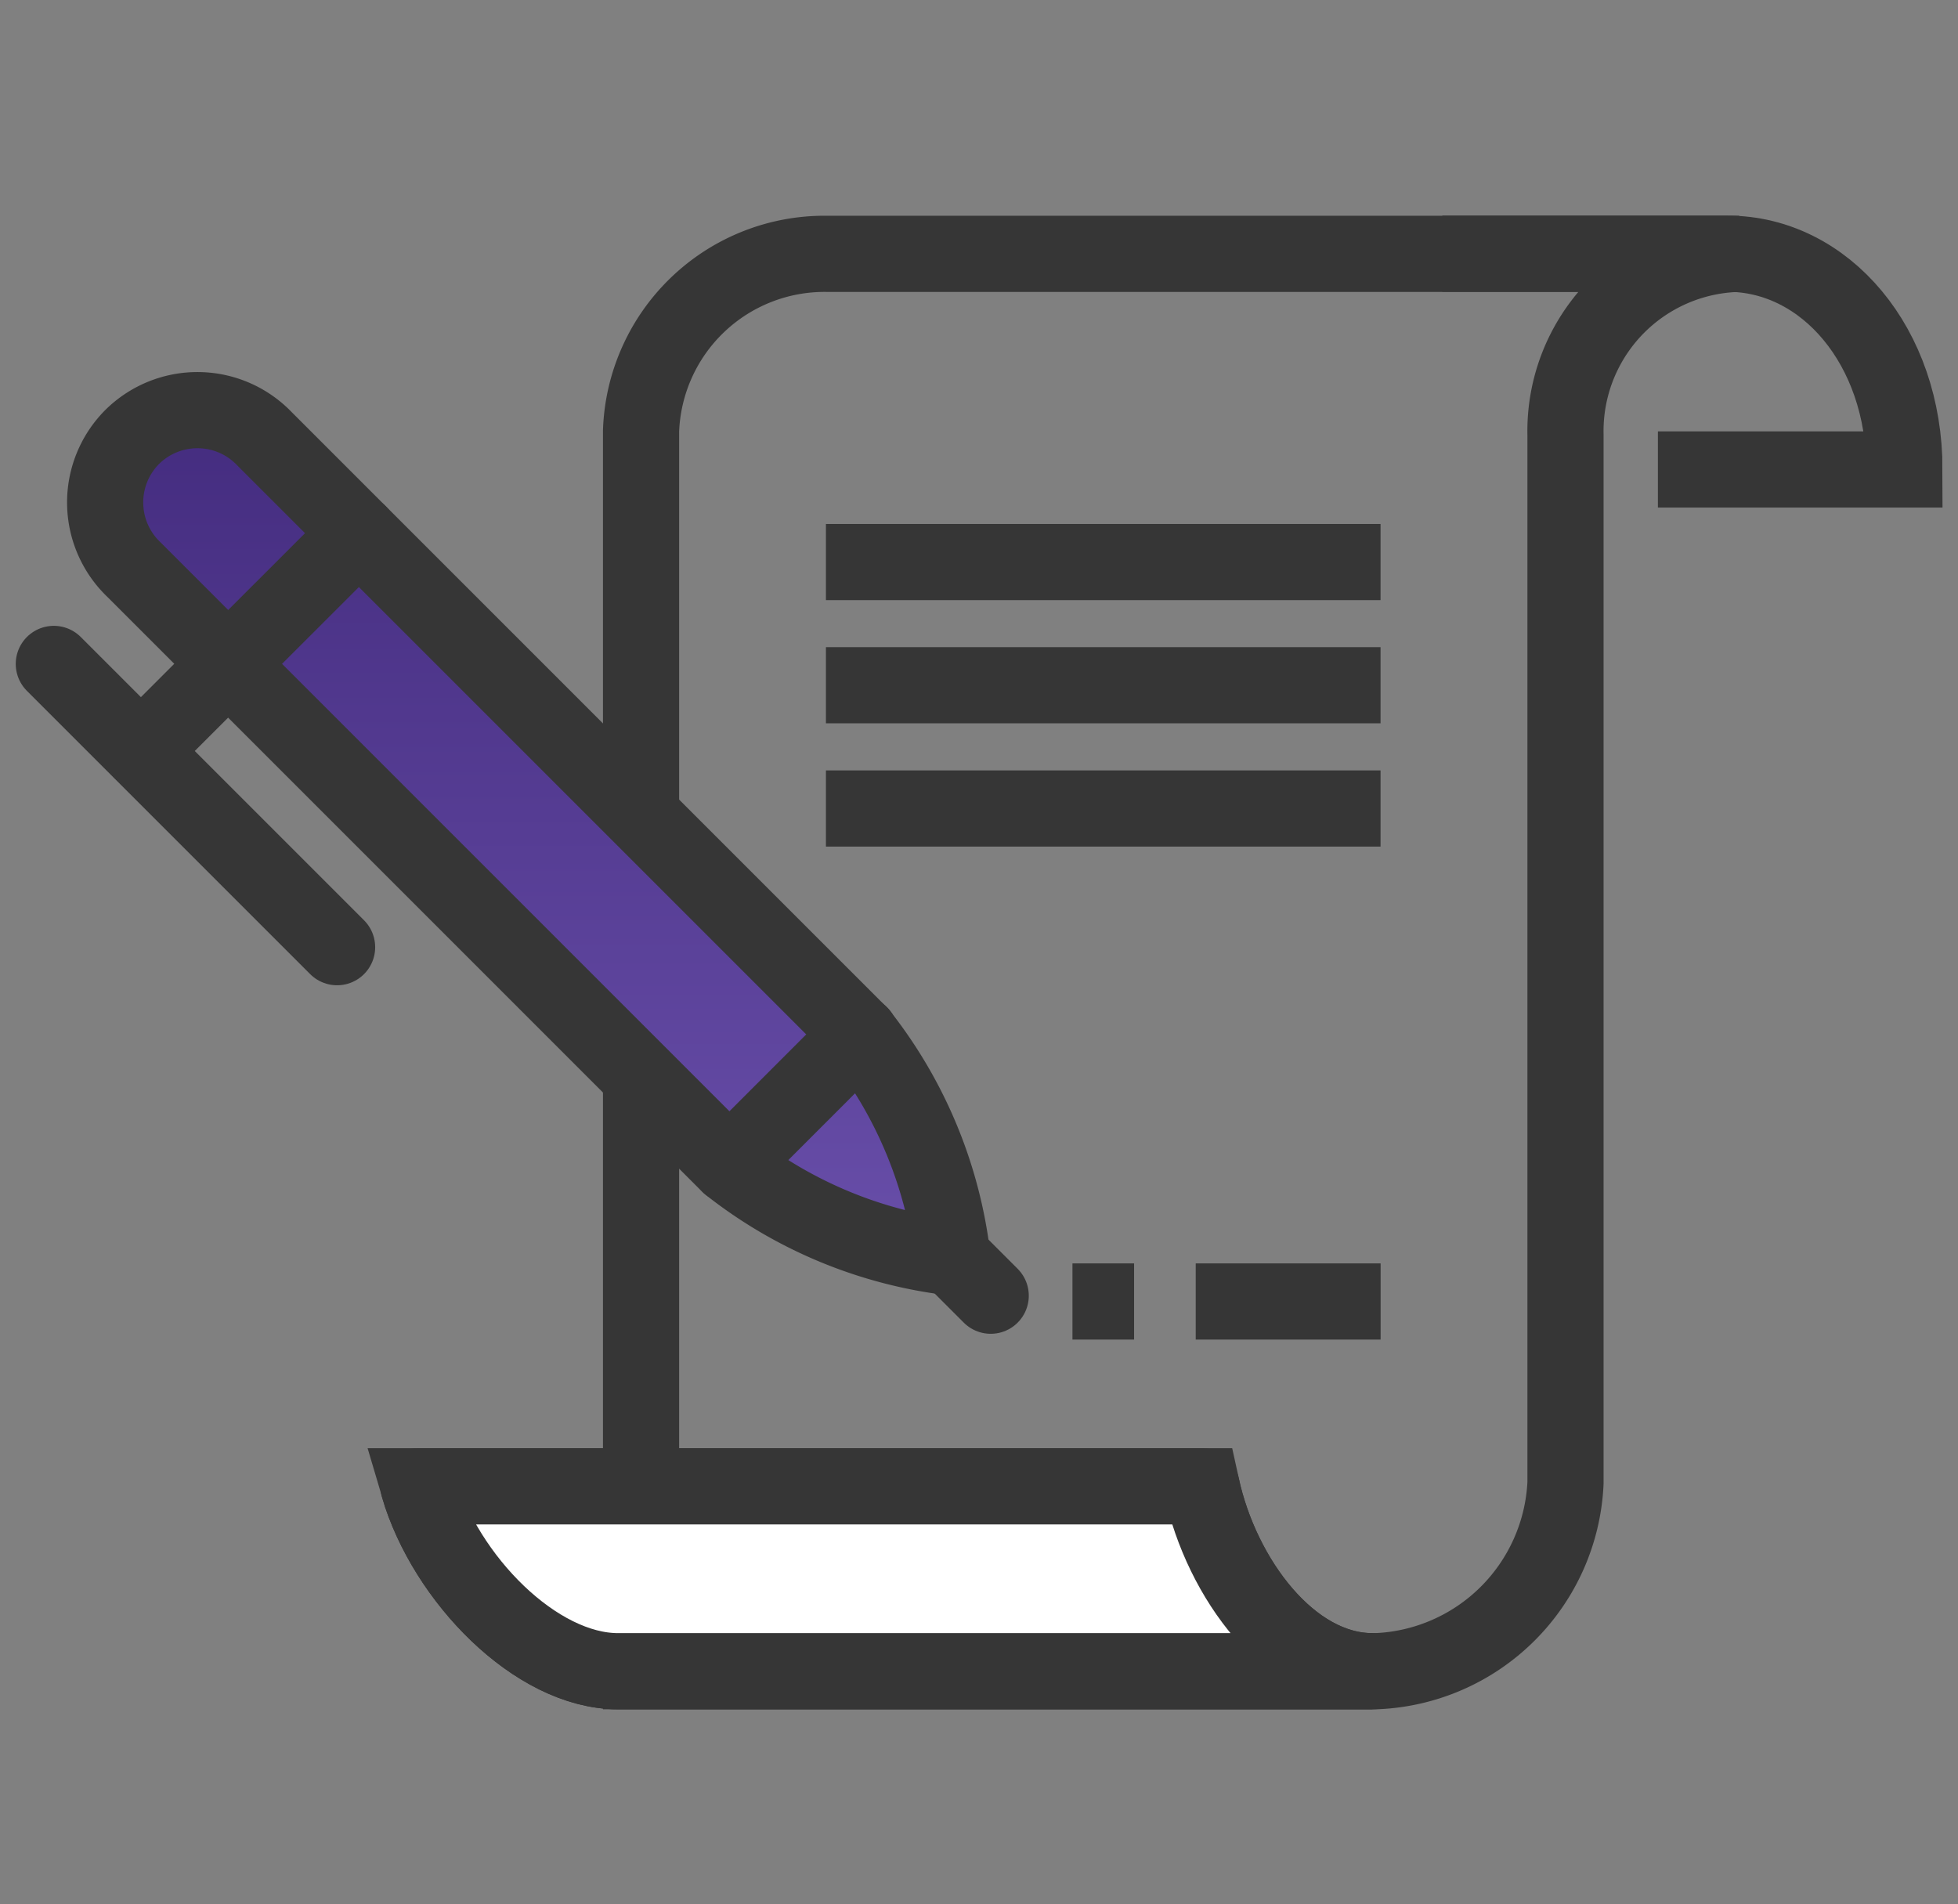 <svg xmlns="http://www.w3.org/2000/svg" xmlns:xlink="http://www.w3.org/1999/xlink" width="30.849" height="30" viewBox="0 0 30.849 30"><rect x="0" y="0" width="30.849" height="30" fill="#808080" stroke="none"/><defs><style>.a,.b,.c,.g{fill:none;}.b,.c,.d,.f,.g{stroke:#363636;stroke-width:1.2px;}.b,.d,.g{stroke-miterlimit:10;}.c,.f,.g{stroke-linecap:round;}.c,.f{stroke-linejoin:round;stroke-miterlimit:22.926;}.d{fill:#fff;}.e{fill:#aed7f3;}.f{fill:url(#a);}</style><linearGradient id="a" x1="0.5" x2="0.5" y2="1" gradientUnits="objectBoundingBox"><stop offset="0" stop-color="#442c7f"/><stop offset="1" stop-color="#684ea9"/></linearGradient></defs><g transform="translate(0.849)"><rect class="a" width="30" height="30"/><g transform="translate(1804.131 -5118.495)"><path class="a" d="M361.83-240.113h-2.551v3.4h5.34c0-1.942-1.249-3.4-2.789-3.4" transform="translate(-2139.594 5362.607)"/><path class="b" d="M357.344-236.715h3.884c0-1.942-1.249-3.4-2.789-3.4h-4.492" transform="translate(-2136.203 5362.607)"/><path class="b" d="M336.581-240.113a2.793,2.793,0,0,0-2.737,2.851v16.514a3.112,3.112,0,0,1-2.987,2.966H319.279v-19.541a2.893,2.893,0,0,1,2.913-2.79h14.388Z" transform="translate(-2114.159 5362.607)"/><path class="c" d="M321.984-186.78H309.647c.427,1.456,1.852,2.913,3.144,2.913h11.886c-1.292,0-2.375-1.456-2.692-2.913" transform="translate(-2108.034 5328.692)"/><path class="d" d="M321.984-186.78H309.647c.427,1.456,1.852,2.913,3.144,2.913h11.886C323.385-183.867,322.3-185.323,321.984-186.78Z" transform="translate(-2108.034 5328.692)"/><path class="b" d="M327.279-226.779h8.738" transform="translate(-2119.246 5354.129)"/><path class="b" d="M327.279-221.446h8.738" transform="translate(-2119.246 5350.737)"/><path class="b" d="M327.279-216.113h8.738" transform="translate(-2119.246 5347.346)"/><path class="b" d="M343.279-194.78h2.913" transform="translate(-2129.42 5333.78)"/><path class="e" d="M309.436-220a7.022,7.022,0,0,0-1.458-3.518l-9.377-9.377a1.462,1.462,0,0,0-2.09-.031,1.462,1.462,0,0,0,.031,2.09l9.377,9.377A7.022,7.022,0,0,0,309.436-220" transform="translate(-2099.41 5358.307)"/><path class="f" d="M309.436-220a7.022,7.022,0,0,0-1.458-3.518l-9.377-9.377a1.462,1.462,0,0,0-2.09-.031,1.462,1.462,0,0,0,.031,2.09l9.377,9.377A7.022,7.022,0,0,0,309.436-220Z" transform="translate(-2099.41 5358.307)"/><path class="g" d="M298.331-217.906l-4.463-4.463" transform="translate(-2098 5351.324)"/><path class="g" d="M297.641-220.4l1.03-1.03" transform="translate(-2100.398 5350.724)"/><path class="g" d="M332.525-196.913l.686.686" transform="translate(-2122.582 5335.136)"/><path class="g" d="M323.1-204.281l2.059-2.06" transform="translate(-2116.586 5341.131)"/><path class="g" d="M301.411-225.965l2.06-2.059" transform="translate(-2102.797 5354.92)"/><path class="b" d="M337.946-194.78h.971" transform="translate(-2126.029 5333.78)"/></g></g></svg>
